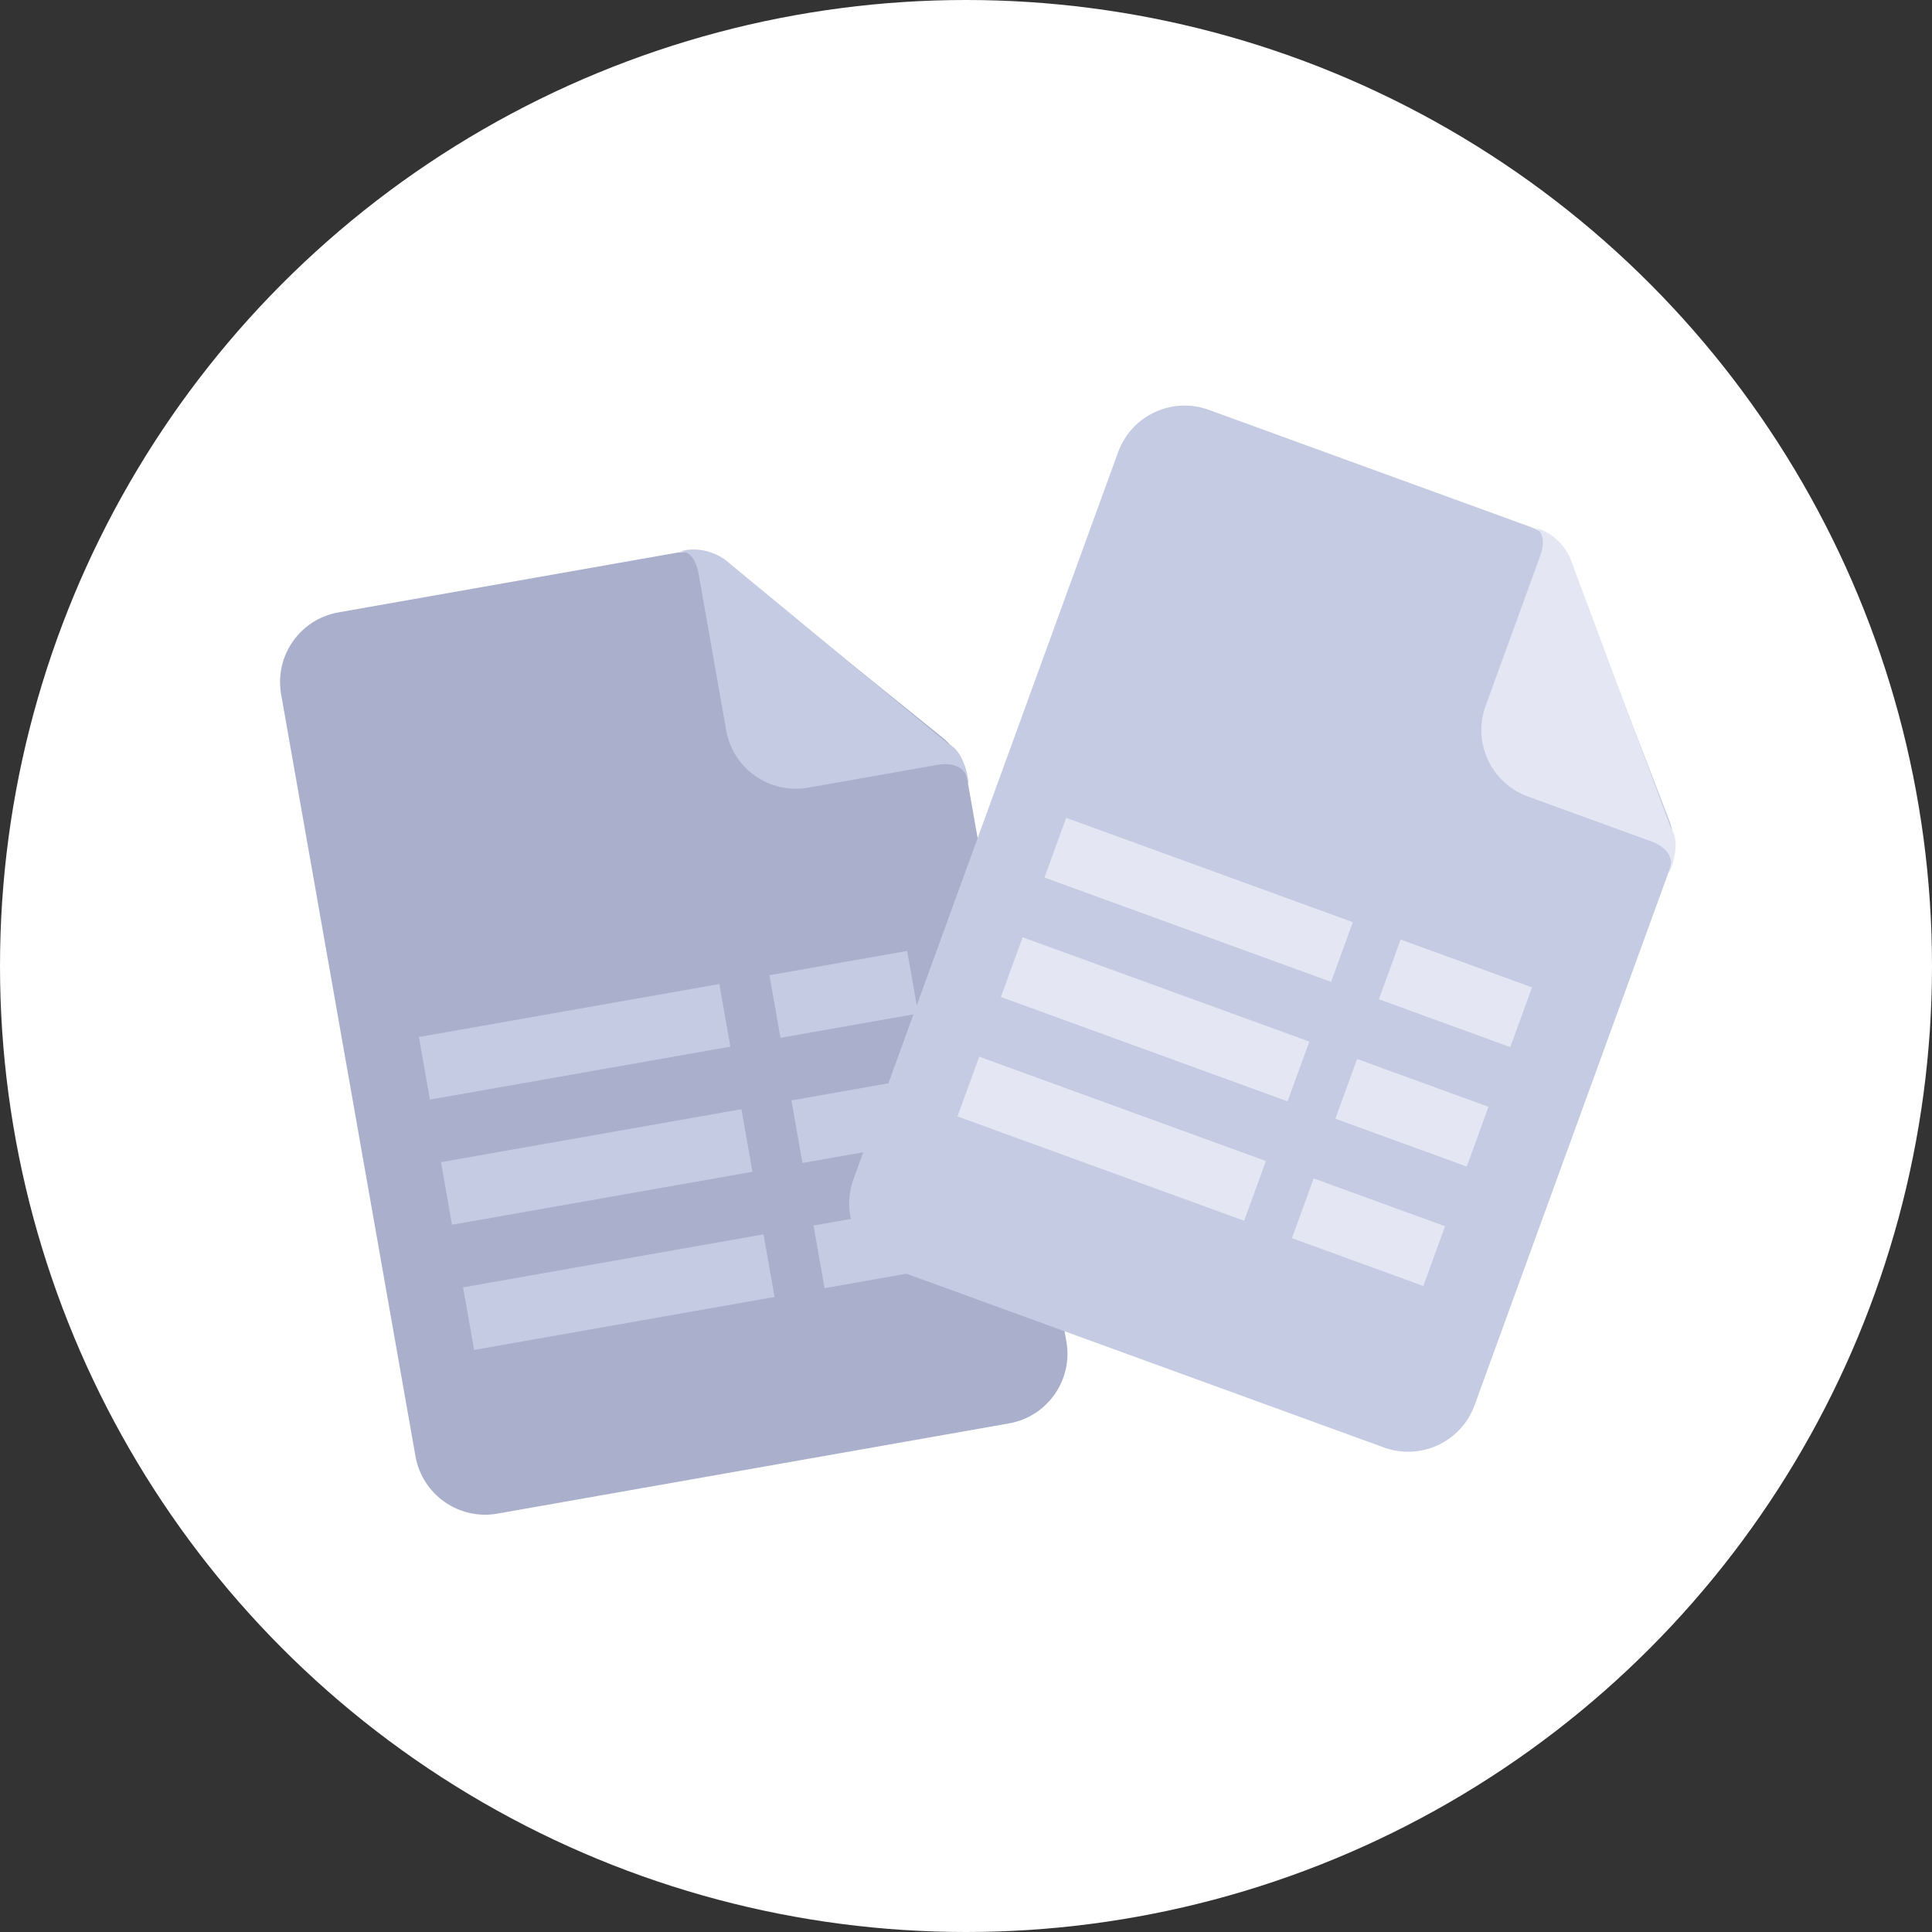 <svg width="69" height="69" viewBox="0 0 69 69" fill="none" xmlns="http://www.w3.org/2000/svg">
<rect x="0" y="0" width="69" height="69" fill="#333333" stroke="none"/>
<circle cx="34.5" cy="34.5" r="34.5" fill="white"/>
<path d="M10.04 24.797C9.798 23.422 10.715 22.112 12.089 21.87L24.117 19.749C24.836 19.622 25.574 19.813 26.142 20.271L33.649 26.332C34.124 26.716 34.444 27.258 34.55 27.859L38.085 47.909C38.327 49.283 37.41 50.594 36.036 50.836L17.765 54.058C16.391 54.3 15.081 53.382 14.838 52.008L10.04 24.797Z" fill="#AAB0CC"/>
<path d="M25.936 26.083L24.956 20.523C24.826 19.786 24.491 19.659 24.259 19.701C24.215 19.714 24.171 19.73 24.127 19.747C24.164 19.727 24.209 19.71 24.259 19.701C25.067 19.454 25.772 19.857 26.034 20.102L33.856 26.559C34.605 26.888 34.658 28.492 34.539 27.821C34.445 27.285 33.825 27.256 33.527 27.308L28.862 28.131C27.488 28.373 26.178 27.457 25.936 26.083Z" fill="#C5CBE3"/>
<path d="M14.961 37.036L25.69 35.144L26.084 37.38L15.355 39.271L14.961 37.036Z" fill="#C5CBE3"/>
<path d="M32.398 33.962L27.481 34.829L27.875 37.064L32.793 36.197L32.398 33.962Z" fill="#C5CBE3"/>
<path d="M15.75 41.506L26.479 39.614L26.873 41.849L16.144 43.741L15.75 41.506Z" fill="#C5CBE3"/>
<path d="M33.184 38.433L28.266 39.3L28.66 41.535L33.578 40.668L33.184 38.433Z" fill="#C5CBE3"/>
<path d="M16.539 45.977L27.268 44.085L27.662 46.32L16.933 48.212L16.539 45.977Z" fill="#C5CBE3"/>
<path d="M33.973 42.902L29.055 43.769L29.449 46.005L34.367 45.138L33.973 42.902Z" fill="#C5CBE3"/>
<path d="M39.933 16.147C40.41 14.836 41.86 14.16 43.171 14.637L54.647 18.814C55.333 19.064 55.878 19.599 56.14 20.28L59.611 29.282C59.83 29.851 59.836 30.481 59.627 31.055L52.664 50.186C52.187 51.497 50.737 52.173 49.426 51.696L31.992 45.351C30.681 44.873 30.005 43.424 30.482 42.113L39.933 16.147Z" fill="#C5CBE3"/>
<path d="M53.058 25.21L54.989 19.904C55.245 19.202 55.018 18.924 54.797 18.845C54.752 18.834 54.707 18.826 54.66 18.819C54.702 18.82 54.749 18.828 54.797 18.845C55.62 19.035 56.029 19.736 56.133 20.079L59.679 29.582C60.164 30.242 59.407 31.657 59.64 31.017C59.826 30.505 59.304 30.17 59.02 30.067L54.568 28.447C53.257 27.97 52.581 26.521 53.058 25.21Z" fill="#E4E7F3"/>
<path d="M38.078 29.208L48.316 32.934L47.539 35.067L37.302 31.341L38.078 29.208Z" fill="#E4E7F3"/>
<path d="M54.715 35.263L50.023 33.555L49.246 35.688L53.938 37.396L54.715 35.263Z" fill="#E4E7F3"/>
<path d="M36.523 33.474L46.761 37.2L45.985 39.333L35.747 35.606L36.523 33.474Z" fill="#E4E7F3"/>
<path d="M53.16 39.529L48.468 37.821L47.692 39.954L52.384 41.662L53.16 39.529Z" fill="#E4E7F3"/>
<path d="M34.973 37.739L45.21 41.465L44.434 43.598L34.196 39.872L34.973 37.739Z" fill="#E4E7F3"/>
<path d="M51.609 43.795L46.917 42.087L46.141 44.22L50.833 45.928L51.609 43.795Z" fill="#E4E7F3"/>
</svg>
